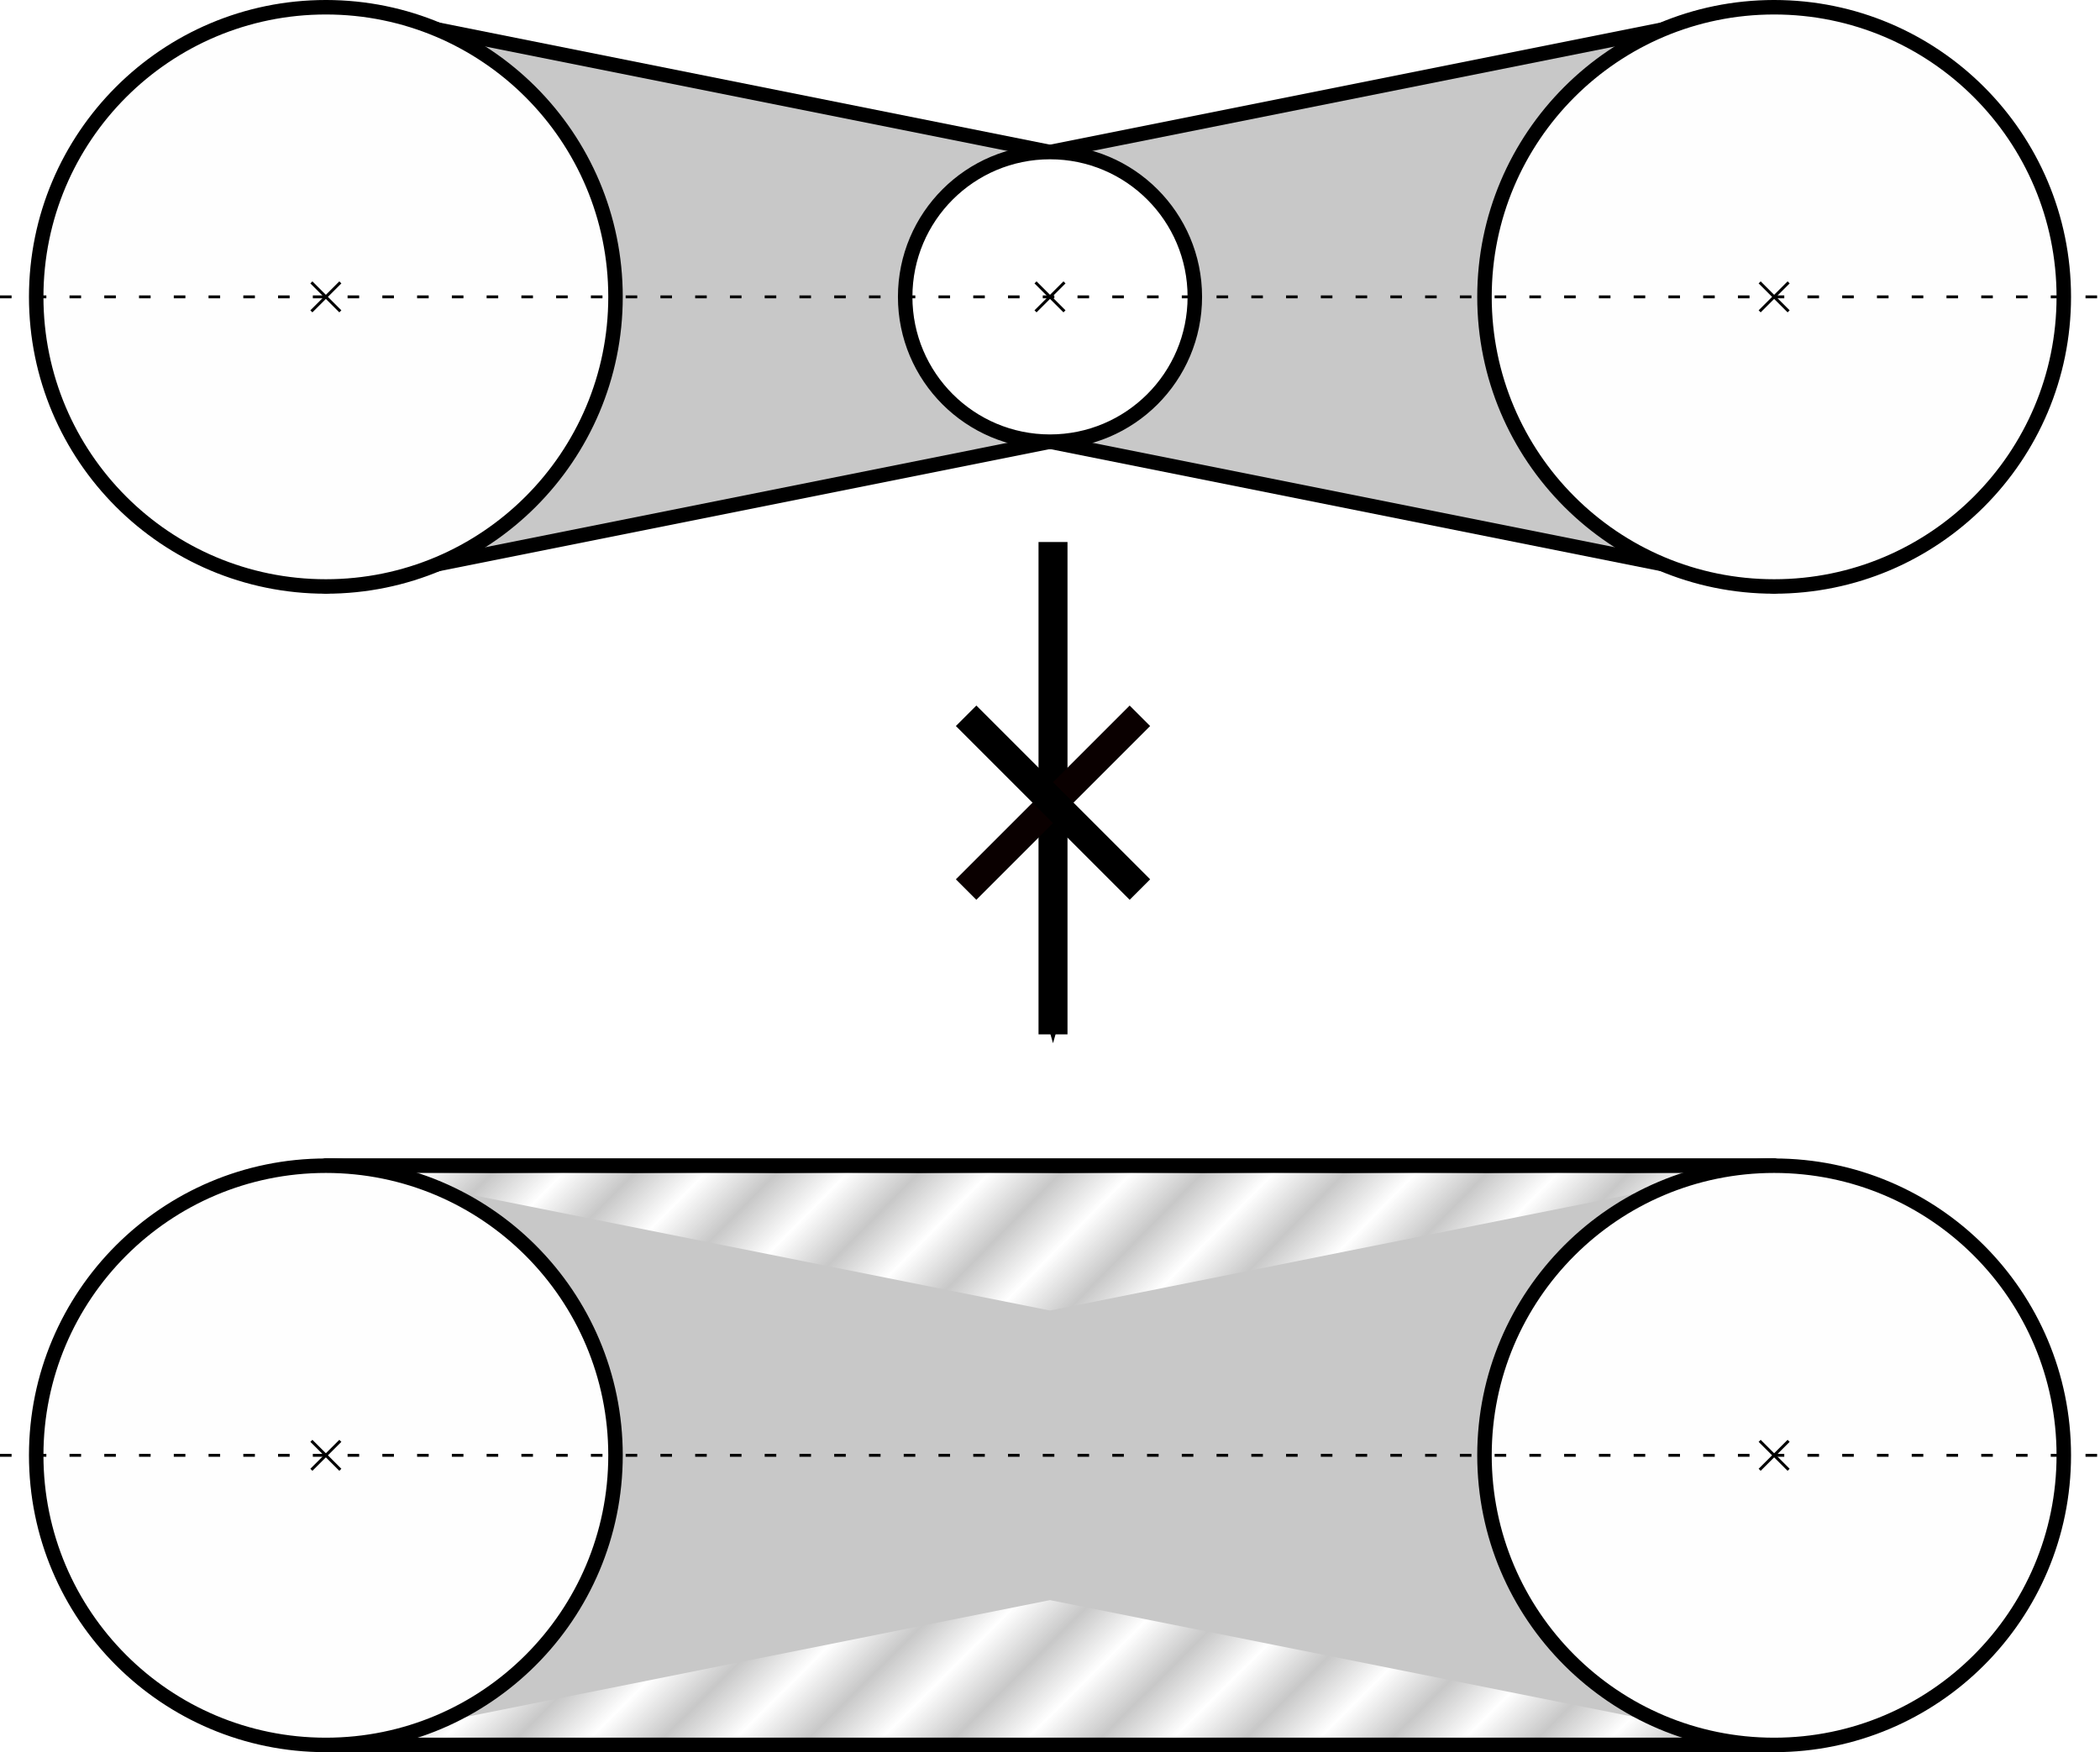 <?xml version="1.0" encoding="UTF-8" standalone="no"?>
<!-- Created with Inkscape (http://www.inkscape.org/) -->

<svg
   xmlns:dc="http://purl.org/dc/elements/1.1/"
   xmlns:cc="http://creativecommons.org/ns#"
   xmlns:rdf="http://www.w3.org/1999/02/22-rdf-syntax-ns#"
   xmlns:svg="http://www.w3.org/2000/svg"
   xmlns="http://www.w3.org/2000/svg"
   xmlns:xlink="http://www.w3.org/1999/xlink"
   xmlns:sodipodi="http://sodipodi.sourceforge.net/DTD/sodipodi-0.dtd"
   xmlns:inkscape="http://www.inkscape.org/namespaces/inkscape"
   width="72.5mm"
   height="60.5mm"
   viewBox="0 0 72.5 60.5"
   version="1.1"
   id="svg2344"
   inkscape:version="0.92.4 (5da689c313, 2019-01-14)"
   sodipodi:docname="theory_postprocess_width_problem.svg">
  <defs
     id="defs2338">
    <marker
       inkscape:stockid="Arrow1Send"
       orient="auto"
       refY="0"
       refX="0"
       id="Arrow1Send"
       style="overflow:visible"
       inkscape:isstock="true">
      <path
         id="path1138"
         d="M 0,0 5,-5 -12.5,0 5,5 Z"
         style="fill:#000000;fill-opacity:1;fill-rule:evenodd;stroke:#000000;stroke-width:1pt;stroke-opacity:1"
         transform="matrix(-0.2,0,0,-0.2,-1.2,0)"
         inkscape:connector-curvature="0" />
    </marker>
    <pattern
       inkscape:collect="always"
       xlink:href="#Strips1_1white"
       id="pattern2330"
       patternTransform="matrix(1.25,1.259,-2.5,2.482,3.25,192.25)" />
    <pattern
       inkscape:isstock="true"
       inkscape:stockid="Stripes 1:1 white"
       id="Strips1_1white"
       patternTransform="translate(0,0) scale(10,10)"
       height="1"
       width="2"
       patternUnits="userSpaceOnUse"
       inkscape:collect="always">
      <rect
         id="rect1566"
         height="2"
         width="1"
         y="-0.5"
         x="0"
         style="fill:white;stroke:none" />
    </pattern>
    <pattern
       inkscape:collect="always"
       xlink:href="#Strips1_1white"
       id="pattern2439"
       patternTransform="matrix(1.25,1.226,-2.5,2.548,3.25,192.25)" />
  </defs>
  <sodipodi:namedview
     id="base"
     pagecolor="#ffffff"
     bordercolor="#666666"
     borderopacity="1.0"
     inkscape:pageopacity="0.0"
     inkscape:pageshadow="2"
     inkscape:zoom="2.8"
     inkscape:cx="-41.743273"
     inkscape:cy="73.311365"
     inkscape:document-units="mm"
     inkscape:current-layer="layer1"
     showgrid="false"
     inkscape:window-width="2518"
     inkscape:window-height="1376"
     inkscape:window-x="42"
     inkscape:window-y="27"
     inkscape:window-maximized="1"
     inkscape:snap-object-midpoints="true"
     inkscape:snap-center="true"
     inkscape:snap-midpoints="true"
     inkscape:snap-smooth-nodes="true"
     inkscape:object-nodes="true"
     inkscape:object-paths="true"
     inkscape:snap-intersection-paths="true" />
  <g
     inkscape:label="Layer 1"
     inkscape:groupmode="layer"
     id="layer1"
     transform="translate(0,-236.5)">
    <path
       style="fill:#c8c8c8;fill-opacity:1;stroke:#000000;stroke-width:0.5;stroke-linecap:butt;stroke-linejoin:round;stroke-miterlimit:4;stroke-dasharray:none;stroke-opacity:1"
       d="m 61.25,236.75 -25,5 v 10 l 25,5 z"
       id="path829"
       inkscape:connector-curvature="0"
       sodipodi:nodetypes="ccccc" />
    <path
       style="fill:#c8c8c8;fill-opacity:1;stroke:#000000;stroke-width:0.5;stroke-linecap:butt;stroke-linejoin:round;stroke-miterlimit:4;stroke-dasharray:none;stroke-opacity:1"
       d="m 11.25,236.75 25,5 v 10 l -25,5 z"
       id="path827"
       inkscape:connector-curvature="0"
       sodipodi:nodetypes="ccccc" />
    <circle
       r="10"
       cy="246.75"
       cx="61.25"
       id="circle817"
       style="opacity:1;fill:#fefefe;fill-opacity:1;stroke:#000000;stroke-width:0.5;stroke-linecap:butt;stroke-linejoin:miter;stroke-miterlimit:4;stroke-dasharray:none;stroke-dashoffset:0;stroke-opacity:1;paint-order:normal" />
    <circle
       style="opacity:1;fill:#fefefe;fill-opacity:1;stroke:#000000;stroke-width:0.5;stroke-linecap:butt;stroke-linejoin:miter;stroke-miterlimit:4;stroke-dasharray:none;stroke-dashoffset:0;stroke-opacity:1;paint-order:normal"
       id="circle819"
       cx="11.25"
       cy="246.75"
       r="10" />
    <circle
       style="opacity:1;fill:#ffffff;fill-opacity:1;stroke:#000000;stroke-width:0.5;stroke-linecap:butt;stroke-linejoin:miter;stroke-miterlimit:4;stroke-dasharray:none;stroke-dashoffset:0;stroke-opacity:1;paint-order:normal"
       id="path815"
       cx="36.25"
       cy="246.75"
       r="5" />
    <g
       id="g1574"
       transform="translate(0.854,0.215)">
      <path
         sodipodi:nodetypes="cc"
         inkscape:connector-curvature="0"
         id="path828"
         d="m 35.5,255 4e-6,17"
         style="fill:none;stroke:#000000;stroke-width:1;stroke-linecap:butt;stroke-linejoin:miter;stroke-miterlimit:4;stroke-dasharray:none;stroke-opacity:1;marker-end:url(#Arrow1Send)" />
      <path
         sodipodi:nodetypes="cc"
         inkscape:connector-curvature="0"
         id="path1201"
         d="m 38.5,261 -6,6"
         style="fill:none;stroke:#0a0000;stroke-width:1;stroke-linecap:butt;stroke-linejoin:miter;stroke-miterlimit:4;stroke-dasharray:none;stroke-opacity:1" />
      <path
         sodipodi:nodetypes="cc"
         inkscape:connector-curvature="0"
         id="path1203"
         d="m 32.5,261 6,6"
         style="fill:none;stroke:#000000;stroke-width:1;stroke-linecap:butt;stroke-linejoin:miter;stroke-miterlimit:4;stroke-dasharray:none;stroke-opacity:1" />
    </g>
    <path
       style="fill:none;stroke:#000000;stroke-width:0.1;stroke-linecap:butt;stroke-linejoin:miter;stroke-miterlimit:4;stroke-dasharray:0.4,0.8;stroke-opacity:1;stroke-dashoffset:0"
       d="M 0,246.75 H 72.5"
       id="path1562"
       inkscape:connector-curvature="0"
       sodipodi:nodetypes="cc" />
    <g
       id="g1599">
      <path
         sodipodi:nodetypes="ccccc"
         inkscape:connector-curvature="0"
         id="path831"
         d="m 11.25,276.75 h 50 v 20 l -50,1e-5 z"
         style="fill:#c8c8c8;fill-opacity:1;stroke:#000000;stroke-width:0.5;stroke-linecap:butt;stroke-linejoin:round;stroke-miterlimit:4;stroke-dasharray:none;stroke-opacity:1" />
      <path
         sodipodi:nodetypes="cccc"
         inkscape:connector-curvature="0"
         id="path845"
         d="m 11.25,296.75 25,-5 L 61.25,296.75 Z"
         style="fill:url(#pattern2330);fill-opacity:1;stroke:none;stroke-width:0.25;stroke-linecap:butt;stroke-linejoin:round;stroke-miterlimit:4;stroke-dasharray:none;stroke-opacity:1" />
      <path
         sodipodi:nodetypes="cccc"
         inkscape:connector-curvature="0"
         id="path843"
         d="m 11.25,276.75 25,5 L 61.25,276.75 Z"
         style="fill:url(#pattern2439);fill-opacity:1;stroke:none;stroke-width:0.25;stroke-linecap:butt;stroke-linejoin:round;stroke-miterlimit:4;stroke-dasharray:none;stroke-opacity:1" />
      <path
         style="fill:none;fill-opacity:1;stroke:#000000;stroke-width:0.5;stroke-linecap:butt;stroke-linejoin:round;stroke-miterlimit:4;stroke-dasharray:none;stroke-opacity:1"
         d="M 11.25,276.75 H 61.25 l -10e-7,20 -50,1e-5 z"
         id="path2336"
         inkscape:connector-curvature="0"
         sodipodi:nodetypes="ccccc" />
      <circle
         r="10"
         cy="286.75"
         cx="61.25"
         id="circle835"
         style="opacity:1;fill:#fefefe;fill-opacity:1;stroke:#000000;stroke-width:0.5;stroke-linecap:butt;stroke-linejoin:miter;stroke-miterlimit:4;stroke-dasharray:none;stroke-dashoffset:0;stroke-opacity:1;paint-order:normal" />
      <circle
         style="opacity:1;fill:#fefefe;fill-opacity:1;stroke:#000000;stroke-width:0.5;stroke-linecap:butt;stroke-linejoin:miter;stroke-miterlimit:4;stroke-dasharray:none;stroke-dashoffset:0;stroke-opacity:1;paint-order:normal"
         id="circle837"
         cx="11.25"
         cy="286.75"
         r="10" />
    </g>
    <path
       sodipodi:nodetypes="cc"
       inkscape:connector-curvature="0"
       id="path1617"
       d="m -2e-6,286.75 h 72.5"
       style="fill:none;stroke:#000000;stroke-width:0.1;stroke-linecap:butt;stroke-linejoin:miter;stroke-miterlimit:4;stroke-dasharray:0.4,0.8;stroke-opacity:1;stroke-dashoffset:0" />
    <g
       transform="translate(-1,-38)"
       id="g867">
      <path
         inkscape:connector-curvature="0"
         id="path861"
         d="m 11.75,284.25 1,1"
         style="fill:none;stroke:#000000;stroke-width:0.1;stroke-linecap:butt;stroke-linejoin:miter;stroke-miterlimit:4;stroke-dasharray:none;stroke-opacity:1" />
      <path
         inkscape:connector-curvature="0"
         id="path863"
         d="m 12.75,284.25 -1,1"
         style="fill:none;stroke:#000000;stroke-width:0.1;stroke-linecap:butt;stroke-linejoin:miter;stroke-miterlimit:4;stroke-dasharray:none;stroke-opacity:1" />
    </g>
    <g
       id="g888"
       transform="translate(24,-38)">
      <path
         style="fill:none;stroke:#000000;stroke-width:0.1;stroke-linecap:butt;stroke-linejoin:miter;stroke-miterlimit:4;stroke-dasharray:none;stroke-opacity:1"
         d="m 11.75,284.25 1,1"
         id="path884"
         inkscape:connector-curvature="0" />
      <path
         style="fill:none;stroke:#000000;stroke-width:0.1;stroke-linecap:butt;stroke-linejoin:miter;stroke-miterlimit:4;stroke-dasharray:none;stroke-opacity:1"
         d="m 12.75,284.25 -1,1"
         id="path886"
         inkscape:connector-curvature="0" />
    </g>
    <g
       transform="translate(49,-38)"
       id="g894">
      <path
         inkscape:connector-curvature="0"
         id="path890"
         d="m 11.75,284.25 1,1"
         style="fill:none;stroke:#000000;stroke-width:0.1;stroke-linecap:butt;stroke-linejoin:miter;stroke-miterlimit:4;stroke-dasharray:none;stroke-opacity:1" />
      <path
         inkscape:connector-curvature="0"
         id="path892"
         d="m 12.75,284.25 -1,1"
         style="fill:none;stroke:#000000;stroke-width:0.1;stroke-linecap:butt;stroke-linejoin:miter;stroke-miterlimit:4;stroke-dasharray:none;stroke-opacity:1" />
    </g>
    <g
       id="g900"
       transform="translate(-1,2)">
      <path
         style="fill:none;stroke:#000000;stroke-width:0.1;stroke-linecap:butt;stroke-linejoin:miter;stroke-miterlimit:4;stroke-dasharray:none;stroke-opacity:1"
         d="m 11.75,284.25 1,1"
         id="path896"
         inkscape:connector-curvature="0" />
      <path
         style="fill:none;stroke:#000000;stroke-width:0.1;stroke-linecap:butt;stroke-linejoin:miter;stroke-miterlimit:4;stroke-dasharray:none;stroke-opacity:1"
         d="m 12.75,284.25 -1,1"
         id="path898"
         inkscape:connector-curvature="0" />
    </g>
    <g
       transform="translate(49,2)"
       id="g906">
      <path
         inkscape:connector-curvature="0"
         id="path902"
         d="m 11.75,284.25 1,1"
         style="fill:none;stroke:#000000;stroke-width:0.1;stroke-linecap:butt;stroke-linejoin:miter;stroke-miterlimit:4;stroke-dasharray:none;stroke-opacity:1" />
      <path
         inkscape:connector-curvature="0"
         id="path904"
         d="m 12.75,284.25 -1,1"
         style="fill:none;stroke:#000000;stroke-width:0.1;stroke-linecap:butt;stroke-linejoin:miter;stroke-miterlimit:4;stroke-dasharray:none;stroke-opacity:1" />
    </g>
  </g>
</svg>
